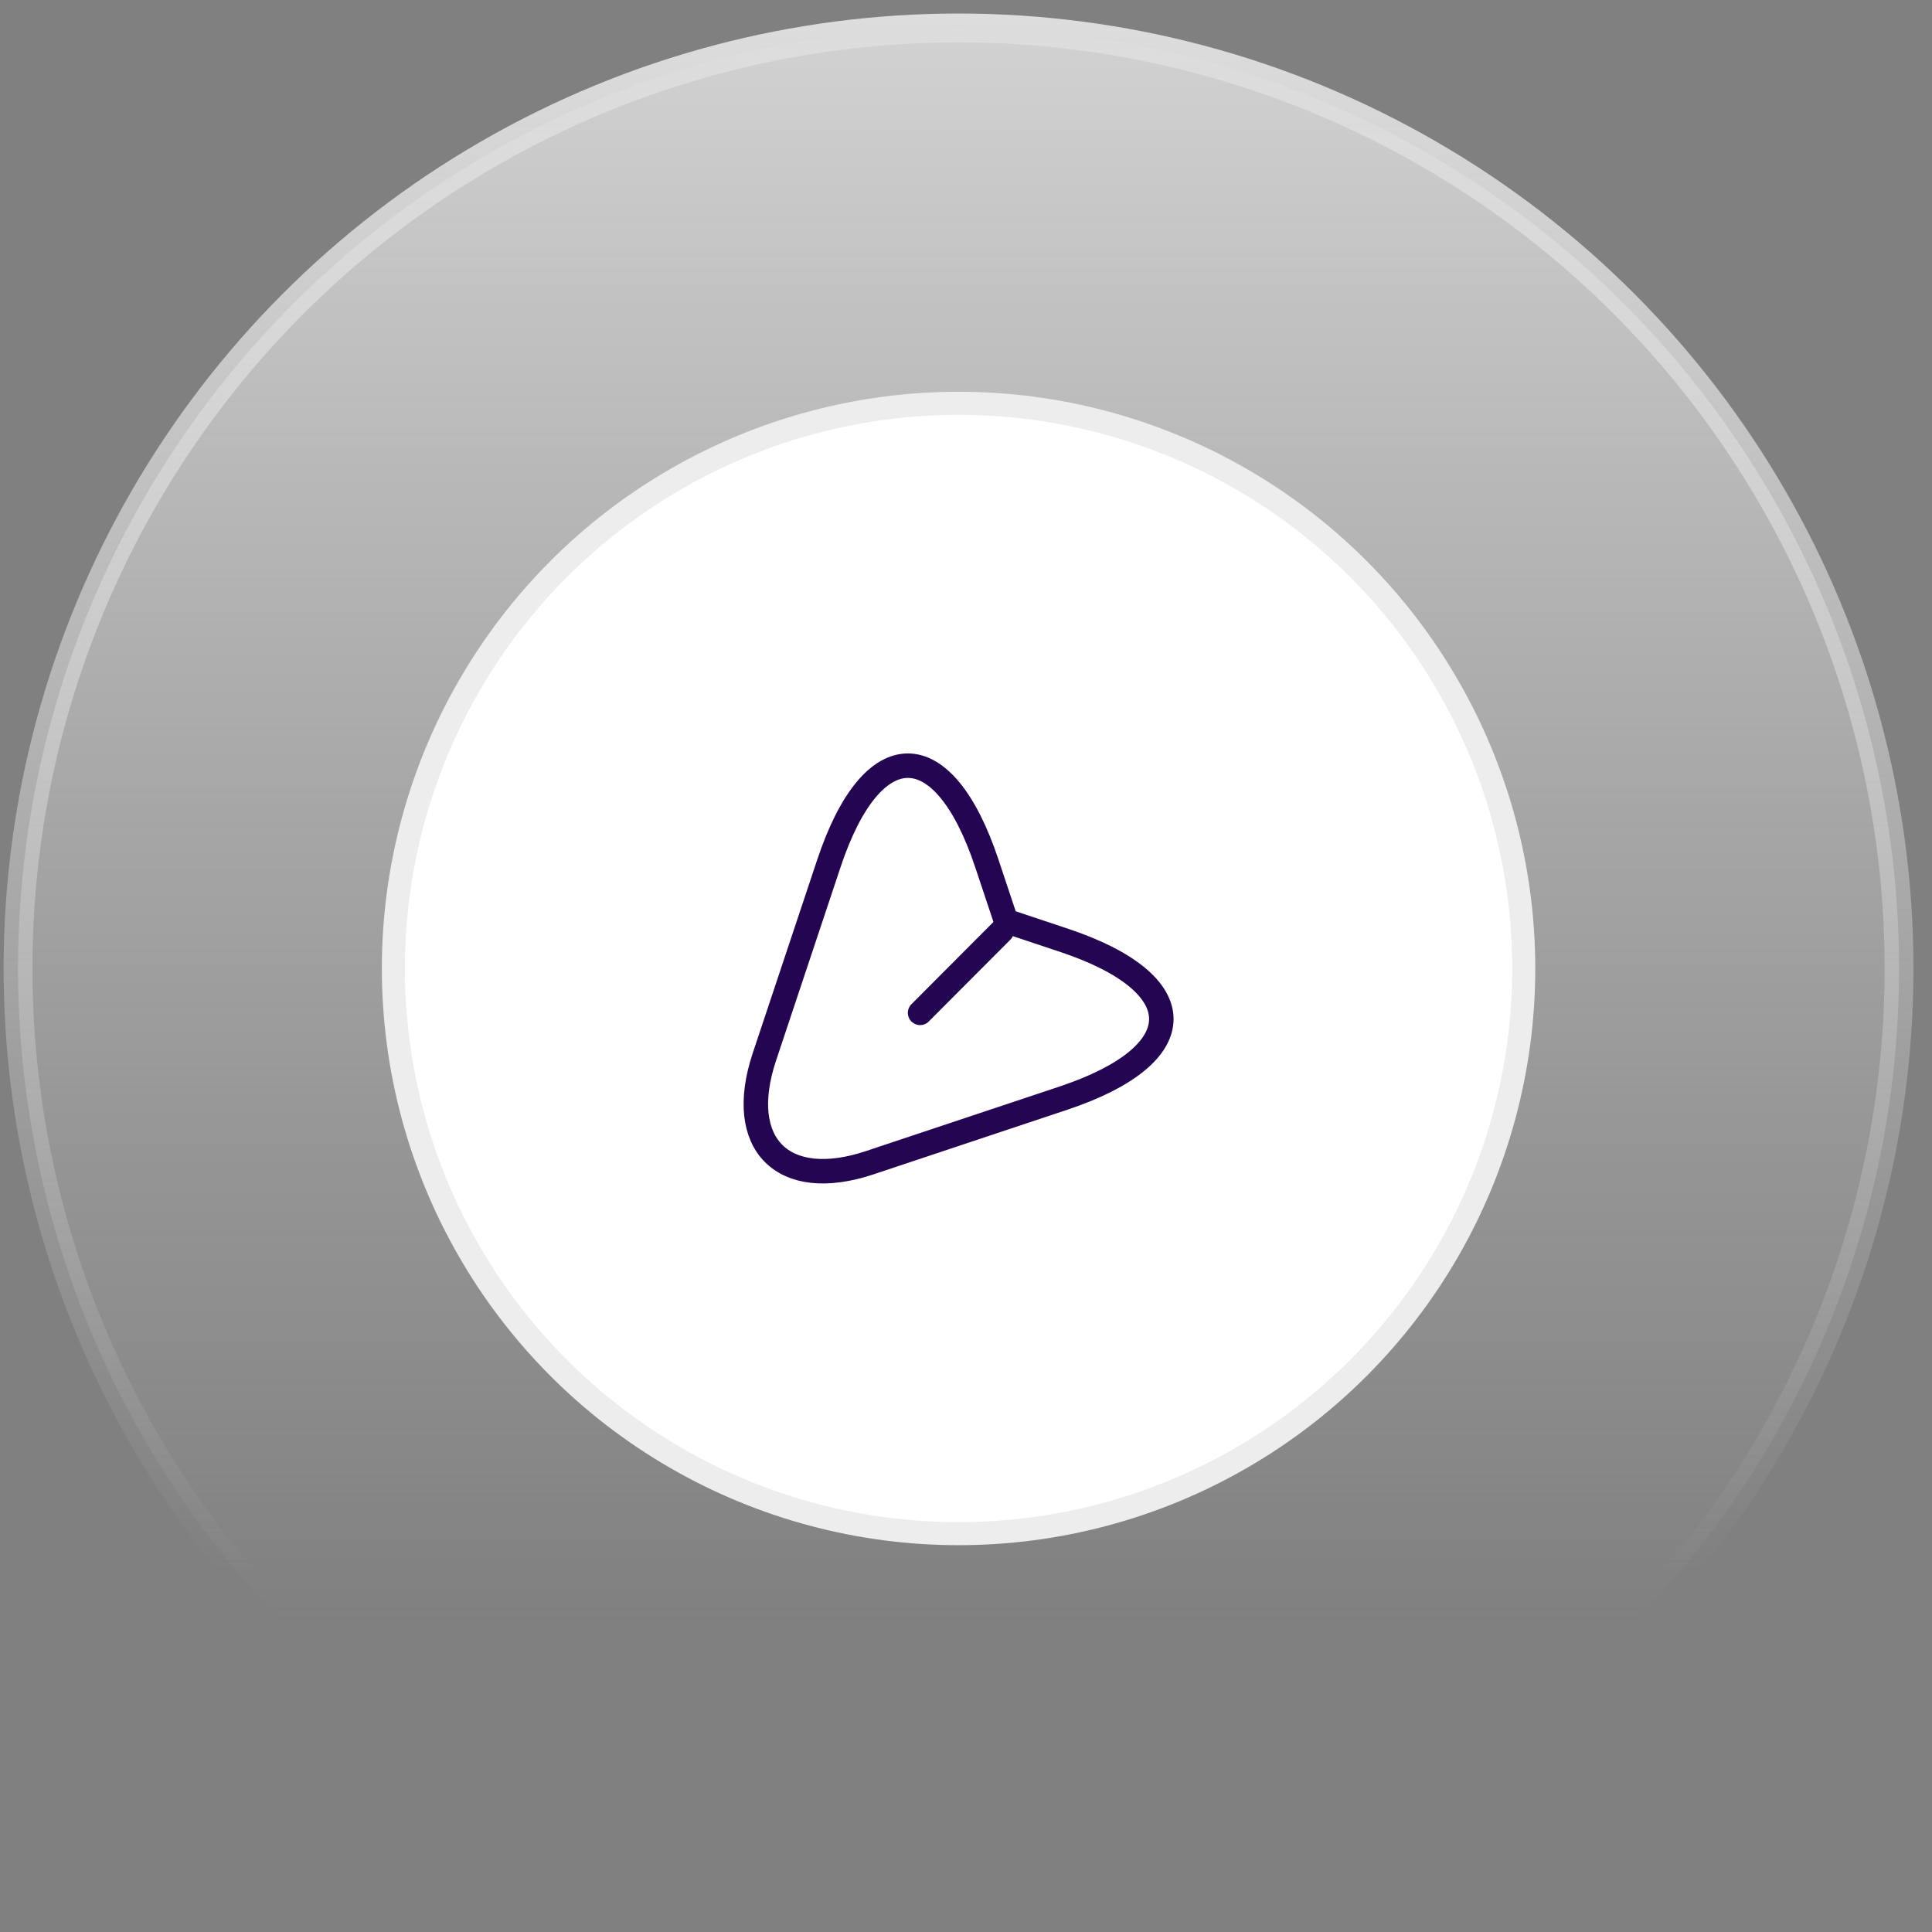 <svg width="67" height="67" viewBox="0 0 67 67" fill="none" xmlns="http://www.w3.org/2000/svg">
<rect x="0" y="0" width="67" height="67" fill="#808080" stroke="none"/>
<circle cx="33.241" cy="33.585" r="32.616" fill="url(#paint0_linear_2883_104062)" stroke="url(#paint1_linear_2883_104062)"/>
<circle cx="33.242" cy="33.586" r="19.6" fill="white" stroke="#EDEDED" stroke-width="0.8"/>
<path d="M36.883 38.081L30.162 40.322C27.146 41.327 25.507 39.681 26.504 36.664L28.745 29.943C30.249 25.423 32.719 25.423 34.223 29.943L34.888 31.938L36.883 32.603C41.404 34.107 41.404 36.569 36.883 38.081Z" stroke="#240552" stroke-width="0.849" stroke-linecap="round" stroke-linejoin="round"/>
<path d="M34.742 32.283L31.908 35.125" stroke="#240552" stroke-width="0.849" stroke-linecap="round" stroke-linejoin="round"/>
<defs>
<linearGradient id="paint0_linear_2883_104062" x1="33.242" y1="-15.582" x2="33.242" y2="56.562" gradientUnits="userSpaceOnUse">
<stop stop-color="#EFEFEF"/>
<stop offset="1" stop-color="#D9D9D9" stop-opacity="0"/>
</linearGradient>
<linearGradient id="paint1_linear_2883_104062" x1="33.241" y1="0.469" x2="33.242" y2="54.72" gradientUnits="userSpaceOnUse">
<stop stop-color="#DDDDDD"/>
<stop offset="1" stop-color="#DDDDDD" stop-opacity="0"/>
</linearGradient>
</defs>
</svg>
